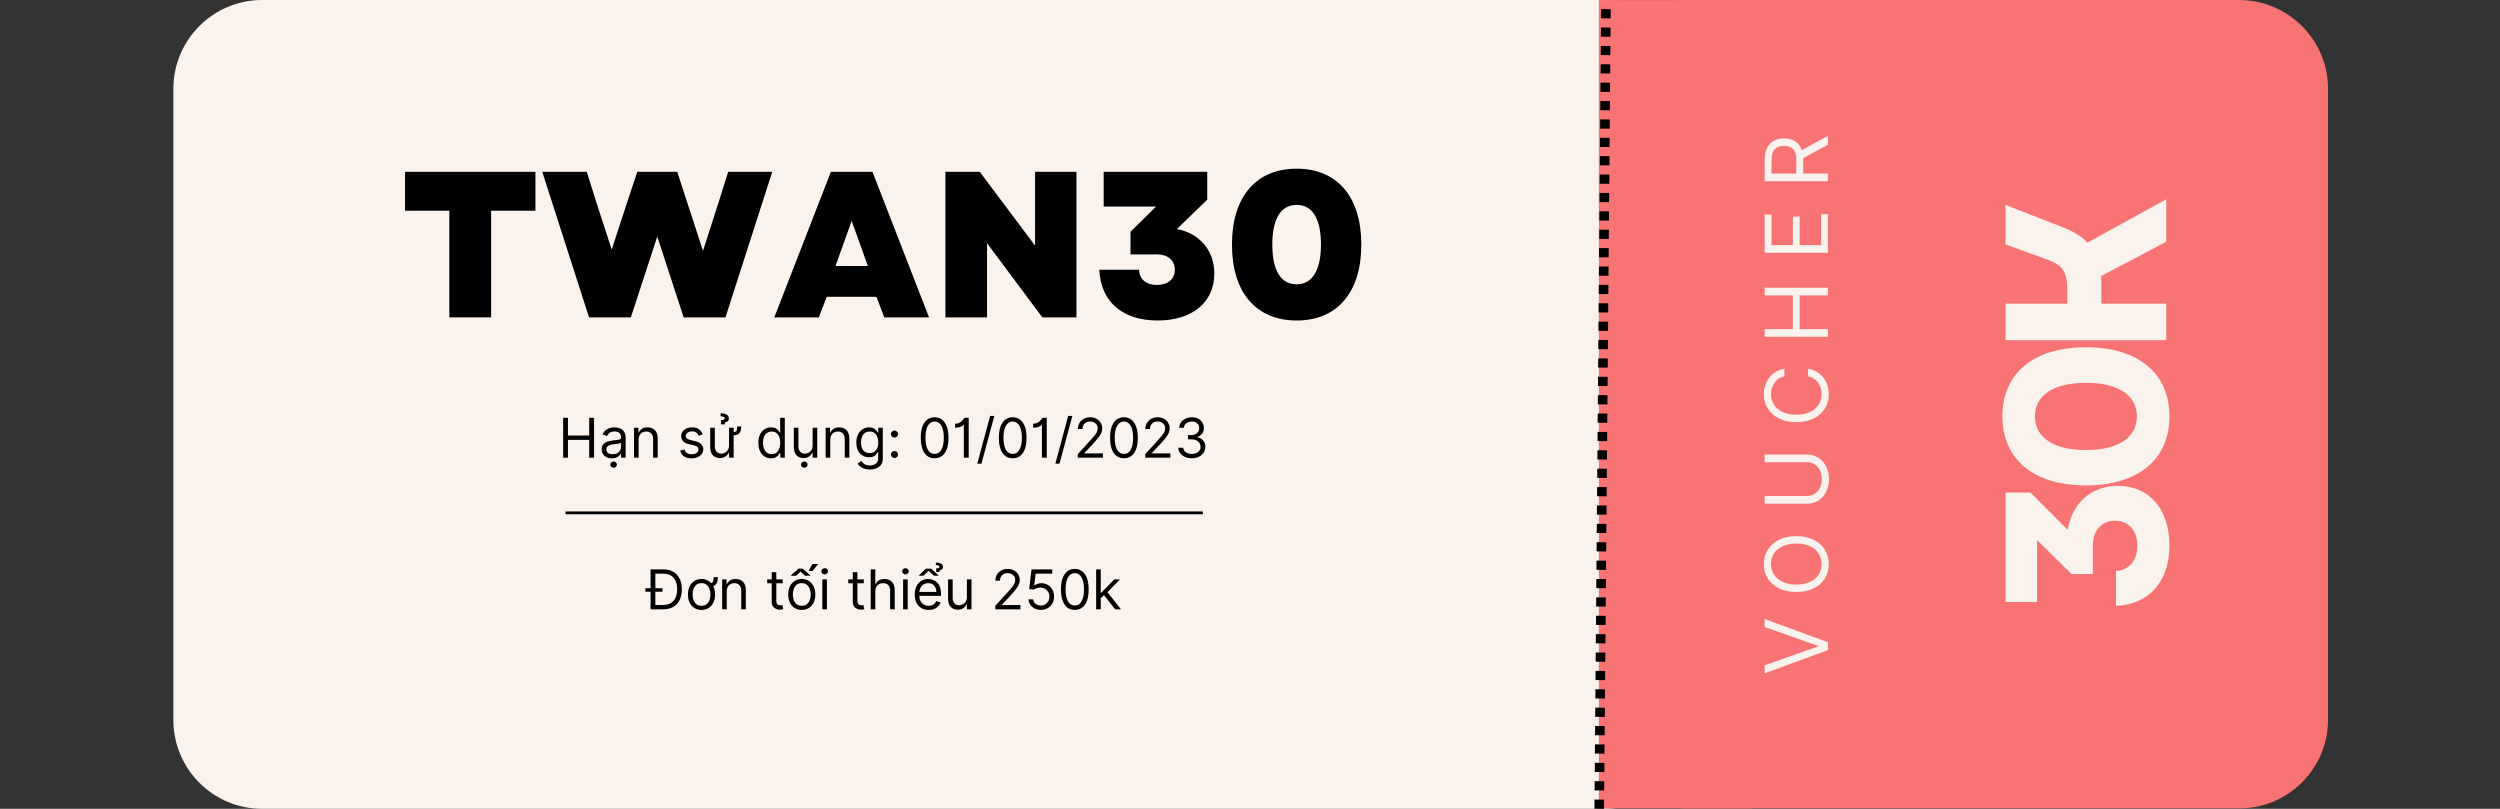 <svg xmlns="http://www.w3.org/2000/svg" xmlns:xlink="http://www.w3.org/1999/xlink" width="816" zoomAndPan="magnify" viewBox="0 0 612 198" height="264" preserveAspectRatio="xMidYMid meet" version="1.0"><rect x="0" y="0" width="612" height="198" fill="#333333" stroke="none"/><defs><g/><clipPath id="985b6106a8"><path d="M 42.441 0 L 414.441 0 L 414.441 198 L 42.441 198 Z M 42.441 0 " clip-rule="nonzero"/></clipPath><clipPath id="622dc5ef82"><path d="M 391.438 0.008 L 569.902 0.008 L 569.902 197.902 L 391.438 197.902 Z M 391.438 0.008 " clip-rule="nonzero"/></clipPath><clipPath id="0d819737d0"><path d="M 391.395 0.008 L 428.816 0.008 L 428.816 197.902 L 391.395 197.902 Z M 391.395 0.008 " clip-rule="nonzero"/></clipPath></defs><g clip-path="url(#985b6106a8)"><path fill="#f9f2ed" d="M 64.188 0 L 392.691 0 C 404.703 0 414.441 9.738 414.441 21.754 L 414.441 176.246 C 414.441 188.262 404.703 198 392.691 198 L 64.188 198 C 52.176 198 42.441 188.262 42.441 176.246 L 42.441 21.754 C 42.441 9.738 52.176 0 64.188 0 " fill-opacity="1" fill-rule="nonzero"/></g><g clip-path="url(#622dc5ef82)"><path fill="#f87474" d="M 413.23 0.008 L 548.109 0.008 C 560.145 0.008 569.902 9.742 569.902 21.75 L 569.902 176.164 C 569.902 188.168 560.145 197.902 548.109 197.902 L 413.23 197.902 C 401.195 197.902 391.438 188.168 391.438 176.164 L 391.438 21.75 C 391.438 9.742 401.195 0.008 413.23 0.008 " fill-opacity="1" fill-rule="nonzero"/></g><g clip-path="url(#0d819737d0)"><path fill="#f87474" d="M 391.395 0.016 L 428.816 0.016 L 428.816 197.895 L 391.395 197.895 L 391.395 0.016 " fill-opacity="1" fill-rule="nonzero"/></g><path stroke-linecap="butt" transform="matrix(0.751, 0, 0, 0.686, 138.435, 125.545)" fill="none" stroke-linejoin="miter" d="M -0.002 0.003 L 207.763 0.003 " stroke="#000000" stroke-width="1" stroke-opacity="1" stroke-miterlimit="4"/><path fill="#000000" d="M 390.316 197.98 L 390.336 195.73 L 392.684 195.75 L 392.664 198 M 390.355 193.48 L 390.375 191.23 L 392.723 191.25 L 392.703 193.5 M 390.395 188.98 L 390.414 186.73 L 392.762 186.75 L 392.742 189 M 390.43 184.48 L 390.449 182.23 L 392.797 182.25 L 392.777 184.5 M 390.469 179.98 L 390.488 177.73 L 392.836 177.75 L 392.816 180 M 390.508 175.48 L 390.527 173.23 L 392.875 173.25 L 392.855 175.5 M 390.543 170.98 L 390.562 168.73 L 392.91 168.75 L 392.891 171 M 390.582 166.48 L 390.602 164.23 L 392.949 164.25 L 392.93 166.5 M 390.621 161.98 L 390.641 159.73 L 392.988 159.75 L 392.969 162 M 390.656 157.48 L 390.676 155.23 L 393.023 155.25 L 393.004 157.5 M 390.695 152.98 L 390.715 150.73 L 393.062 150.75 L 393.043 153 M 390.734 148.48 L 390.754 146.23 L 393.102 146.25 L 393.082 148.5 M 390.77 143.98 L 390.789 141.73 L 393.137 141.75 L 393.117 144 M 390.809 139.48 L 390.828 137.23 L 393.176 137.25 L 393.156 139.5 M 390.848 134.98 L 390.867 132.73 L 393.215 132.75 L 393.195 135 M 390.883 130.48 L 390.902 128.23 L 393.25 128.25 L 393.23 130.5 M 390.922 125.98 L 390.941 123.727 L 393.289 123.75 L 393.27 126 M 390.961 121.477 L 390.98 119.227 L 393.328 119.25 L 393.309 121.5 M 390.996 116.977 L 391.016 114.727 L 393.363 114.746 L 393.344 116.996 M 391.035 112.477 L 391.055 110.227 L 393.402 110.246 L 393.383 112.496 M 391.074 107.977 L 391.09 105.727 L 393.441 105.746 L 393.422 107.996 M 391.109 103.477 L 391.129 101.227 L 393.477 101.246 L 393.457 103.496 M 391.148 98.977 L 391.168 96.727 L 393.516 96.746 L 393.496 98.996 M 391.188 94.477 L 391.203 92.227 L 393.555 92.246 L 393.535 94.496 M 391.223 89.977 L 391.242 87.727 L 393.59 87.746 L 393.57 89.996 M 391.262 85.477 L 391.281 83.227 L 393.629 83.246 L 393.609 85.496 M 391.301 80.977 L 391.316 78.727 L 393.664 78.746 L 393.648 80.996 M 391.336 76.477 L 391.355 74.227 L 393.703 74.246 L 393.684 76.496 M 391.375 71.977 L 391.395 69.727 L 393.742 69.746 L 393.723 71.996 M 391.414 67.477 L 391.43 65.227 L 393.777 65.246 L 393.762 67.496 M 391.449 62.977 L 391.469 60.727 L 393.816 60.746 L 393.797 62.996 M 391.488 58.477 L 391.508 56.227 L 393.855 56.246 L 393.836 58.496 M 391.527 53.977 L 391.543 51.727 L 393.891 51.746 L 393.875 53.996 M 391.562 49.477 L 391.582 47.227 L 393.93 47.246 L 393.91 49.496 M 391.602 44.977 L 391.621 42.727 L 393.969 42.746 L 393.949 44.996 M 391.641 40.477 L 391.656 38.227 L 394.004 38.246 L 393.988 40.496 M 391.676 35.977 L 391.695 33.727 L 394.043 33.746 L 394.023 35.996 M 391.715 31.477 L 391.734 29.227 L 394.082 29.246 L 394.062 31.496 M 391.754 26.977 L 391.77 24.727 L 394.117 24.746 L 394.102 26.996 M 391.789 22.477 L 391.809 20.227 L 394.156 20.246 L 394.137 22.496 M 391.828 17.977 L 391.848 15.727 L 394.195 15.746 L 394.176 17.996 M 391.867 13.477 L 391.883 11.227 L 394.23 11.246 L 394.215 13.496 M 391.902 8.977 L 391.922 6.727 L 394.27 6.746 L 394.25 8.996 M 391.941 4.477 L 391.961 2.227 L 394.309 2.246 L 394.289 4.496 " fill-opacity="1" fill-rule="nonzero"/><g fill="#000000" fill-opacity="1"><g transform="translate(97.726, 77.695)"><g><path d="M 12.27 0 L 22.5 0 L 22.5 -26.113 L 33.344 -26.113 L 33.344 -35.633 L 1.426 -35.633 L 1.426 -26.113 L 12.27 -26.113 Z M 12.27 0 "/></g></g></g><g fill="#000000" fill-opacity="1"><g transform="translate(132.492, 77.695)"><g><path d="M 11.707 0 L 21.941 0 L 28.406 -19.801 L 34.871 0 L 45.102 0 L 56.555 -35.633 L 45.766 -35.633 L 43.27 -27.691 L 39.605 -16.289 L 33.293 -35.633 L 23.52 -35.633 L 20.871 -27.691 L 17.258 -16.594 L 13.645 -27.691 L 11.148 -35.633 L 0.254 -35.633 Z M 11.707 0 "/></g></g></g><g fill="#000000" fill-opacity="1"><g transform="translate(189.298, 77.695)"><g><path d="M 0.254 0 L 11.148 0 L 13.082 -5.039 L 25.25 -5.039 L 27.184 0 L 38.129 0 L 24.281 -35.633 L 14.102 -35.633 Z M 15.223 -12.574 L 19.191 -23.621 L 23.16 -12.574 Z M 15.223 -12.574 "/></g></g></g><g fill="#000000" fill-opacity="1"><g transform="translate(227.677, 77.695)"><g><path d="M 3.766 0 L 13.949 0 L 13.949 -18.172 L 27.488 0 L 35.836 0 L 35.836 -35.633 L 25.707 -35.633 L 25.707 -17.562 L 12.168 -35.633 L 3.766 -35.633 Z M 3.766 0 "/></g></g></g><g fill="#000000" fill-opacity="1"><g transform="translate(267.329, 77.695)"><g><path d="M 16.035 0.762 C 24.535 0.762 29.934 -3.664 29.934 -10.742 C 29.934 -16.391 26.316 -20.566 20.77 -21.637 L 28.203 -28.812 L 28.203 -35.633 L 2.852 -35.633 L 2.852 -27.133 L 15.68 -27.133 L 9.418 -20.973 L 9.418 -15.426 L 15.883 -15.426 C 18.531 -15.426 20.262 -14 20.262 -11.656 C 20.262 -9.367 18.531 -7.941 15.883 -7.941 C 13.234 -7.941 11.605 -9.316 11.504 -11.656 L 1.781 -11.656 C 2.137 -3.867 7.434 0.762 16.035 0.762 Z M 16.035 0.762 "/></g></g></g><g fill="#000000" fill-opacity="1"><g transform="translate(299.55, 77.695)"><g><path d="M 17.867 0.762 C 27.844 0.762 33.699 -6.16 33.699 -17.816 C 33.699 -29.473 27.844 -36.398 17.867 -36.398 C 7.891 -36.398 2.035 -29.473 2.035 -17.816 C 2.035 -6.16 7.891 0.762 17.867 0.762 Z M 11.91 -17.816 C 11.91 -23.977 13.898 -27.539 17.867 -27.539 C 21.84 -27.539 23.824 -23.977 23.824 -17.816 C 23.824 -11.707 21.789 -8.094 17.867 -8.094 C 13.898 -8.094 11.91 -11.656 11.91 -17.816 Z M 11.91 -17.816 "/></g></g></g><g fill="#000000" fill-opacity="1"><g transform="translate(136.673, 112.04)"><g><path d="M 1.188 0 L 1.188 -9.766 L 2.359 -9.766 L 2.359 -5.422 L 7.562 -5.422 L 7.562 -9.766 L 8.75 -9.766 L 8.75 0 L 7.562 0 L 7.562 -4.359 L 2.359 -4.359 L 2.359 0 Z M 1.188 0 "/></g></g></g><g fill="#000000" fill-opacity="1"><g transform="translate(146.608, 112.04)"><g><path d="M 3.188 0.172 C 2.719 0.172 2.297 0.082 1.922 -0.094 C 1.547 -0.27 1.242 -0.523 1.016 -0.859 C 0.797 -1.191 0.688 -1.598 0.688 -2.078 C 0.688 -2.492 0.77 -2.832 0.938 -3.094 C 1.102 -3.363 1.32 -3.57 1.594 -3.719 C 1.875 -3.863 2.18 -3.973 2.516 -4.047 C 2.848 -4.129 3.188 -4.191 3.531 -4.234 C 3.969 -4.285 4.328 -4.328 4.609 -4.359 C 4.891 -4.391 5.094 -4.441 5.219 -4.516 C 5.352 -4.586 5.422 -4.719 5.422 -4.906 L 5.422 -4.938 C 5.422 -5.406 5.289 -5.77 5.031 -6.031 C 4.77 -6.289 4.383 -6.422 3.875 -6.422 C 3.332 -6.422 2.91 -6.301 2.609 -6.062 C 2.305 -5.832 2.094 -5.582 1.969 -5.312 L 0.891 -5.703 C 1.086 -6.148 1.344 -6.492 1.656 -6.734 C 1.977 -6.984 2.328 -7.16 2.703 -7.266 C 3.086 -7.367 3.461 -7.422 3.828 -7.422 C 4.066 -7.422 4.336 -7.391 4.641 -7.328 C 4.953 -7.273 5.25 -7.16 5.531 -6.984 C 5.82 -6.816 6.062 -6.562 6.25 -6.219 C 6.445 -5.875 6.547 -5.41 6.547 -4.828 L 6.547 0 L 5.422 0 L 5.422 -0.984 L 5.359 -0.984 C 5.285 -0.828 5.156 -0.656 4.969 -0.469 C 4.789 -0.289 4.555 -0.141 4.266 -0.016 C 3.973 0.109 3.613 0.172 3.188 0.172 Z M 3.359 -0.844 C 3.797 -0.844 4.164 -0.926 4.469 -1.094 C 4.781 -1.27 5.016 -1.492 5.172 -1.766 C 5.336 -2.047 5.422 -2.344 5.422 -2.656 L 5.422 -3.672 C 5.367 -3.617 5.258 -3.566 5.094 -3.516 C 4.938 -3.473 4.754 -3.438 4.547 -3.406 C 4.336 -3.375 4.133 -3.344 3.938 -3.312 C 3.75 -3.289 3.594 -3.273 3.469 -3.266 C 3.176 -3.223 2.906 -3.16 2.656 -3.078 C 2.406 -2.992 2.203 -2.867 2.047 -2.703 C 1.891 -2.535 1.812 -2.305 1.812 -2.016 C 1.812 -1.629 1.957 -1.336 2.25 -1.141 C 2.539 -0.941 2.91 -0.844 3.359 -0.844 Z M 3.594 2.453 C 3.375 2.453 3.188 2.379 3.031 2.234 C 2.875 2.086 2.797 1.91 2.797 1.703 C 2.797 1.484 2.875 1.301 3.031 1.156 C 3.188 1.008 3.375 0.938 3.594 0.938 C 3.82 0.938 4.016 1.008 4.172 1.156 C 4.328 1.301 4.406 1.484 4.406 1.703 C 4.406 1.91 4.328 2.086 4.172 2.234 C 4.016 2.379 3.82 2.453 3.594 2.453 Z M 3.594 2.453 "/></g></g></g><g fill="#000000" fill-opacity="1"><g transform="translate(154.179, 112.04)"><g><path d="M 2.156 -4.406 L 2.156 0 L 1.031 0 L 1.031 -7.328 L 2.109 -7.328 L 2.109 -6.172 L 2.219 -6.172 C 2.383 -6.547 2.641 -6.848 2.984 -7.078 C 3.336 -7.305 3.789 -7.422 4.344 -7.422 C 5.082 -7.422 5.68 -7.191 6.141 -6.734 C 6.598 -6.273 6.828 -5.582 6.828 -4.656 L 6.828 0 L 5.703 0 L 5.703 -4.578 C 5.703 -5.148 5.551 -5.598 5.25 -5.922 C 4.945 -6.242 4.535 -6.406 4.016 -6.406 C 3.484 -6.406 3.039 -6.227 2.688 -5.875 C 2.332 -5.531 2.156 -5.039 2.156 -4.406 Z M 2.156 -4.406 "/></g></g></g><g fill="#000000" fill-opacity="1"><g transform="translate(162.036, 112.04)"><g/></g></g><g fill="#000000" fill-opacity="1"><g transform="translate(165.812, 112.04)"><g><path d="M 6.219 -5.688 L 5.203 -5.391 C 5.109 -5.648 4.941 -5.891 4.703 -6.109 C 4.473 -6.328 4.113 -6.438 3.625 -6.438 C 3.176 -6.438 2.801 -6.332 2.5 -6.125 C 2.207 -5.926 2.062 -5.672 2.062 -5.359 C 2.062 -5.078 2.16 -4.852 2.359 -4.688 C 2.566 -4.531 2.883 -4.398 3.312 -4.297 L 4.406 -4.016 C 5.695 -3.703 6.344 -3.047 6.344 -2.047 C 6.344 -1.617 6.223 -1.238 5.984 -0.906 C 5.742 -0.582 5.41 -0.32 4.984 -0.125 C 4.555 0.062 4.055 0.156 3.484 0.156 C 2.742 0.156 2.129 -0.004 1.641 -0.328 C 1.148 -0.648 0.836 -1.125 0.703 -1.75 L 1.766 -2.016 C 1.973 -1.234 2.539 -0.844 3.469 -0.844 C 3.988 -0.844 4.406 -0.953 4.719 -1.172 C 5.031 -1.398 5.188 -1.672 5.188 -1.984 C 5.188 -2.504 4.82 -2.848 4.094 -3.016 L 2.875 -3.297 C 2.207 -3.453 1.719 -3.695 1.406 -4.031 C 1.094 -4.375 0.938 -4.797 0.938 -5.297 C 0.938 -5.711 1.051 -6.078 1.281 -6.391 C 1.52 -6.711 1.836 -6.961 2.234 -7.141 C 2.641 -7.328 3.102 -7.422 3.625 -7.422 C 4.344 -7.422 4.91 -7.258 5.328 -6.938 C 5.742 -6.625 6.039 -6.207 6.219 -5.688 Z M 6.219 -5.688 "/></g></g></g><g fill="#000000" fill-opacity="1"><g transform="translate(172.83, 112.04)"><g><path d="M 7.625 -7.641 L 8.625 -7.641 C 8.625 -6.973 8.492 -6.453 8.234 -6.078 C 7.973 -5.711 7.484 -5.508 6.766 -5.469 L 6.766 0 L 5.641 0 L 5.641 -1.234 L 5.562 -1.234 C 5.395 -0.867 5.129 -0.555 4.766 -0.297 C 4.398 -0.035 3.941 0.094 3.391 0.094 C 2.703 0.094 2.133 -0.129 1.688 -0.578 C 1.25 -1.035 1.031 -1.734 1.031 -2.672 L 1.031 -7.328 L 2.156 -7.328 L 2.156 -2.75 C 2.156 -2.207 2.305 -1.773 2.609 -1.453 C 2.91 -1.141 3.289 -0.984 3.75 -0.984 C 4.031 -0.984 4.316 -1.055 4.609 -1.203 C 4.898 -1.348 5.145 -1.566 5.344 -1.859 C 5.539 -2.16 5.641 -2.539 5.641 -3 L 5.641 -7.328 L 6.766 -7.328 L 6.766 -6.25 C 7.047 -6.281 7.242 -6.348 7.359 -6.453 C 7.484 -6.555 7.555 -6.707 7.578 -6.906 C 7.609 -7.102 7.625 -7.348 7.625 -7.641 Z M 4.609 -8.141 L 3.672 -8.141 L 3.672 -9.172 C 4.004 -9.191 4.238 -9.238 4.375 -9.312 C 4.52 -9.383 4.594 -9.492 4.594 -9.641 C 4.594 -9.816 4.488 -9.941 4.281 -10.016 C 4.082 -10.098 3.844 -10.141 3.562 -10.141 L 3.594 -10.859 C 4.25 -10.859 4.742 -10.742 5.078 -10.516 C 5.422 -10.297 5.594 -9.992 5.594 -9.609 C 5.594 -9.285 5.488 -9.047 5.281 -8.891 C 5.082 -8.742 4.859 -8.656 4.609 -8.625 Z M 4.609 -8.141 "/></g></g></g><g fill="#000000" fill-opacity="1"><g transform="translate(181.182, 112.04)"><g/></g></g><g fill="#000000" fill-opacity="1"><g transform="translate(184.958, 112.04)"><g><path d="M 3.797 0.156 C 3.18 0.156 2.641 0 2.172 -0.312 C 1.711 -0.625 1.348 -1.062 1.078 -1.625 C 0.816 -2.195 0.688 -2.867 0.688 -3.641 C 0.688 -4.41 0.816 -5.078 1.078 -5.641 C 1.348 -6.203 1.719 -6.641 2.188 -6.953 C 2.656 -7.266 3.195 -7.422 3.812 -7.422 C 4.289 -7.422 4.664 -7.336 4.938 -7.172 C 5.219 -7.016 5.43 -6.836 5.578 -6.641 C 5.734 -6.441 5.848 -6.281 5.922 -6.156 L 6.031 -6.156 L 6.031 -9.766 L 7.156 -9.766 L 7.156 0 L 6.062 0 L 6.062 -1.125 L 5.922 -1.125 C 5.848 -0.988 5.734 -0.816 5.578 -0.609 C 5.422 -0.41 5.203 -0.234 4.922 -0.078 C 4.641 0.078 4.266 0.156 3.797 0.156 Z M 3.953 -0.859 C 4.629 -0.859 5.145 -1.117 5.5 -1.641 C 5.863 -2.16 6.047 -2.832 6.047 -3.656 C 6.047 -4.477 5.863 -5.141 5.5 -5.641 C 5.145 -6.148 4.629 -6.406 3.953 -6.406 C 3.473 -6.406 3.07 -6.281 2.75 -6.031 C 2.438 -5.789 2.203 -5.461 2.047 -5.047 C 1.891 -4.641 1.812 -4.176 1.812 -3.656 C 1.812 -3.133 1.891 -2.66 2.047 -2.234 C 2.211 -1.816 2.453 -1.484 2.766 -1.234 C 3.078 -0.984 3.473 -0.859 3.953 -0.859 Z M 3.953 -0.859 "/></g></g></g><g fill="#000000" fill-opacity="1"><g transform="translate(193.292, 112.04)"><g><path d="M 5.641 -3 L 5.641 -7.328 L 6.766 -7.328 L 6.766 0 L 5.641 0 L 5.641 -1.234 L 5.562 -1.234 C 5.395 -0.867 5.129 -0.555 4.766 -0.297 C 4.398 -0.035 3.941 0.094 3.391 0.094 C 2.703 0.094 2.133 -0.129 1.688 -0.578 C 1.25 -1.035 1.031 -1.734 1.031 -2.672 L 1.031 -7.328 L 2.156 -7.328 L 2.156 -2.75 C 2.156 -2.207 2.305 -1.773 2.609 -1.453 C 2.91 -1.141 3.289 -0.984 3.75 -0.984 C 4.031 -0.984 4.316 -1.055 4.609 -1.203 C 4.898 -1.348 5.145 -1.566 5.344 -1.859 C 5.539 -2.16 5.641 -2.539 5.641 -3 Z M 3.594 2.453 C 3.375 2.453 3.188 2.379 3.031 2.234 C 2.875 2.086 2.797 1.91 2.797 1.703 C 2.797 1.484 2.875 1.301 3.031 1.156 C 3.188 1.008 3.375 0.938 3.594 0.938 C 3.82 0.938 4.016 1.008 4.172 1.156 C 4.328 1.301 4.406 1.484 4.406 1.703 C 4.406 1.91 4.328 2.086 4.172 2.234 C 4.016 2.379 3.82 2.453 3.594 2.453 Z M 3.594 2.453 "/></g></g></g><g fill="#000000" fill-opacity="1"><g transform="translate(201.092, 112.04)"><g><path d="M 2.156 -4.406 L 2.156 0 L 1.031 0 L 1.031 -7.328 L 2.109 -7.328 L 2.109 -6.172 L 2.219 -6.172 C 2.383 -6.547 2.641 -6.848 2.984 -7.078 C 3.336 -7.305 3.789 -7.422 4.344 -7.422 C 5.082 -7.422 5.68 -7.191 6.141 -6.734 C 6.598 -6.273 6.828 -5.582 6.828 -4.656 L 6.828 0 L 5.703 0 L 5.703 -4.578 C 5.703 -5.148 5.551 -5.598 5.25 -5.922 C 4.945 -6.242 4.535 -6.406 4.016 -6.406 C 3.484 -6.406 3.039 -6.227 2.688 -5.875 C 2.332 -5.531 2.156 -5.039 2.156 -4.406 Z M 2.156 -4.406 "/></g></g></g><g fill="#000000" fill-opacity="1"><g transform="translate(208.949, 112.04)"><g><path d="M 3.984 2.891 C 3.172 2.891 2.523 2.738 2.047 2.438 C 1.566 2.145 1.211 1.812 0.984 1.438 L 1.891 0.797 C 1.992 0.93 2.117 1.082 2.266 1.25 C 2.422 1.426 2.633 1.578 2.906 1.703 C 3.188 1.836 3.547 1.906 3.984 1.906 C 4.578 1.906 5.066 1.758 5.453 1.469 C 5.836 1.188 6.031 0.742 6.031 0.141 L 6.031 -1.359 L 5.922 -1.359 C 5.848 -1.223 5.734 -1.055 5.578 -0.859 C 5.43 -0.66 5.219 -0.484 4.938 -0.328 C 4.656 -0.18 4.273 -0.109 3.797 -0.109 C 3.203 -0.109 2.672 -0.25 2.203 -0.531 C 1.734 -0.812 1.363 -1.219 1.094 -1.75 C 0.82 -2.289 0.688 -2.941 0.688 -3.703 C 0.688 -4.453 0.816 -5.102 1.078 -5.656 C 1.348 -6.219 1.719 -6.648 2.188 -6.953 C 2.656 -7.266 3.195 -7.422 3.812 -7.422 C 4.289 -7.422 4.672 -7.336 4.953 -7.172 C 5.234 -7.016 5.445 -6.836 5.594 -6.641 C 5.75 -6.441 5.867 -6.281 5.953 -6.156 L 6.062 -6.156 L 6.062 -7.328 L 7.156 -7.328 L 7.156 0.203 C 7.156 0.836 7.008 1.352 6.719 1.75 C 6.438 2.145 6.055 2.43 5.578 2.609 C 5.098 2.797 4.566 2.891 3.984 2.891 Z M 3.953 -1.125 C 4.629 -1.125 5.145 -1.352 5.5 -1.812 C 5.863 -2.27 6.047 -2.906 6.047 -3.719 C 6.047 -4.508 5.863 -5.156 5.5 -5.656 C 5.145 -6.156 4.629 -6.406 3.953 -6.406 C 3.473 -6.406 3.07 -6.285 2.75 -6.047 C 2.438 -5.805 2.203 -5.484 2.047 -5.078 C 1.891 -4.672 1.812 -4.219 1.812 -3.719 C 1.812 -2.957 1.988 -2.332 2.344 -1.844 C 2.707 -1.363 3.242 -1.125 3.953 -1.125 Z M 3.953 -1.125 "/></g></g></g><g fill="#000000" fill-opacity="1"><g transform="translate(217.13, 112.04)"><g><path d="M 1.844 0.078 C 1.613 0.078 1.41 -0.004 1.234 -0.172 C 1.066 -0.336 0.984 -0.539 0.984 -0.781 C 0.984 -1.02 1.066 -1.223 1.234 -1.391 C 1.41 -1.555 1.613 -1.641 1.844 -1.641 C 2.082 -1.641 2.285 -1.555 2.453 -1.391 C 2.617 -1.223 2.703 -1.02 2.703 -0.781 C 2.703 -0.539 2.617 -0.336 2.453 -0.172 C 2.285 -0.004 2.082 0.078 1.844 0.078 Z M 1.844 -4.922 C 1.613 -4.922 1.41 -5.004 1.234 -5.172 C 1.066 -5.336 0.984 -5.539 0.984 -5.781 C 0.984 -6.02 1.066 -6.223 1.234 -6.391 C 1.41 -6.555 1.613 -6.641 1.844 -6.641 C 2.082 -6.641 2.285 -6.555 2.453 -6.391 C 2.617 -6.223 2.703 -6.02 2.703 -5.781 C 2.703 -5.539 2.617 -5.336 2.453 -5.172 C 2.285 -5.004 2.082 -4.922 1.844 -4.922 Z M 1.844 -4.922 "/></g></g></g><g fill="#000000" fill-opacity="1"><g transform="translate(220.829, 112.04)"><g/></g></g><g fill="#000000" fill-opacity="1"><g transform="translate(224.605, 112.04)"><g><path d="M 4.188 0.141 C 3.113 0.141 2.281 -0.297 1.688 -1.172 C 1.094 -2.047 0.797 -3.281 0.797 -4.875 C 0.797 -6.457 1.094 -7.688 1.688 -8.562 C 2.289 -9.445 3.125 -9.891 4.188 -9.891 C 5.258 -9.891 6.094 -9.445 6.688 -8.562 C 7.289 -7.688 7.594 -6.457 7.594 -4.875 C 7.594 -3.281 7.297 -2.047 6.703 -1.172 C 6.109 -0.297 5.27 0.141 4.188 0.141 Z M 4.188 -0.922 C 4.906 -0.922 5.457 -1.258 5.844 -1.938 C 6.238 -2.625 6.438 -3.602 6.438 -4.875 C 6.438 -6.145 6.238 -7.125 5.844 -7.812 C 5.445 -8.508 4.895 -8.859 4.188 -8.859 C 3.488 -8.859 2.938 -8.508 2.531 -7.812 C 2.133 -7.125 1.938 -6.145 1.938 -4.875 C 1.938 -3.602 2.133 -2.625 2.531 -1.938 C 2.926 -1.258 3.477 -0.922 4.188 -0.922 Z M 4.188 -0.922 "/></g></g></g><g fill="#000000" fill-opacity="1"><g transform="translate(232.996, 112.04)"><g><path d="M 4.141 -9.766 L 4.141 0 L 2.953 0 L 2.953 -8.047 L 2.875 -8.047 C 2.832 -7.953 2.719 -7.848 2.531 -7.734 C 2.352 -7.629 2.113 -7.535 1.812 -7.453 C 1.52 -7.367 1.188 -7.328 0.812 -7.328 L 0.812 -8.312 C 1.195 -8.312 1.523 -8.379 1.797 -8.516 C 2.078 -8.648 2.312 -8.812 2.5 -9 C 2.688 -9.188 2.828 -9.352 2.922 -9.5 C 3.016 -9.645 3.07 -9.734 3.094 -9.766 Z M 4.141 -9.766 "/></g></g></g><g fill="#000000" fill-opacity="1"><g transform="translate(238.927, 112.04)"><g><path d="M 4.484 -10.219 L 1.328 1.469 L 0.312 1.469 L 3.453 -10.219 Z M 4.484 -10.219 "/></g></g></g><g fill="#000000" fill-opacity="1"><g transform="translate(243.714, 112.04)"><g><path d="M 4.188 0.141 C 3.113 0.141 2.281 -0.297 1.688 -1.172 C 1.094 -2.047 0.797 -3.281 0.797 -4.875 C 0.797 -6.457 1.094 -7.688 1.688 -8.562 C 2.289 -9.445 3.125 -9.891 4.188 -9.891 C 5.258 -9.891 6.094 -9.445 6.688 -8.562 C 7.289 -7.688 7.594 -6.457 7.594 -4.875 C 7.594 -3.281 7.297 -2.047 6.703 -1.172 C 6.109 -0.297 5.27 0.141 4.188 0.141 Z M 4.188 -0.922 C 4.906 -0.922 5.457 -1.258 5.844 -1.938 C 6.238 -2.625 6.438 -3.602 6.438 -4.875 C 6.438 -6.145 6.238 -7.125 5.844 -7.812 C 5.445 -8.508 4.895 -8.859 4.188 -8.859 C 3.488 -8.859 2.938 -8.508 2.531 -7.812 C 2.133 -7.125 1.938 -6.145 1.938 -4.875 C 1.938 -3.602 2.133 -2.625 2.531 -1.938 C 2.926 -1.258 3.477 -0.922 4.188 -0.922 Z M 4.188 -0.922 "/></g></g></g><g fill="#000000" fill-opacity="1"><g transform="translate(252.105, 112.04)"><g><path d="M 4.141 -9.766 L 4.141 0 L 2.953 0 L 2.953 -8.047 L 2.875 -8.047 C 2.832 -7.953 2.719 -7.848 2.531 -7.734 C 2.352 -7.629 2.113 -7.535 1.812 -7.453 C 1.52 -7.367 1.188 -7.328 0.812 -7.328 L 0.812 -8.312 C 1.195 -8.312 1.523 -8.379 1.797 -8.516 C 2.078 -8.648 2.312 -8.812 2.5 -9 C 2.688 -9.188 2.828 -9.352 2.922 -9.5 C 3.016 -9.645 3.07 -9.734 3.094 -9.766 Z M 4.141 -9.766 "/></g></g></g><g fill="#000000" fill-opacity="1"><g transform="translate(258.036, 112.04)"><g><path d="M 4.484 -10.219 L 1.328 1.469 L 0.312 1.469 L 3.453 -10.219 Z M 4.484 -10.219 "/></g></g></g><g fill="#000000" fill-opacity="1"><g transform="translate(262.822, 112.04)"><g><path d="M 1.016 0 L 1.016 -0.859 L 4.234 -4.391 C 4.609 -4.797 4.914 -5.148 5.156 -5.453 C 5.406 -5.766 5.586 -6.055 5.703 -6.328 C 5.828 -6.598 5.891 -6.883 5.891 -7.188 C 5.891 -7.695 5.707 -8.102 5.344 -8.406 C 4.988 -8.707 4.547 -8.859 4.016 -8.859 C 3.453 -8.859 3.004 -8.688 2.672 -8.344 C 2.336 -8.008 2.172 -7.566 2.172 -7.016 L 1.047 -7.016 C 1.047 -7.586 1.176 -8.086 1.438 -8.516 C 1.707 -8.953 2.066 -9.289 2.516 -9.531 C 2.973 -9.77 3.488 -9.891 4.062 -9.891 C 4.633 -9.891 5.141 -9.77 5.578 -9.531 C 6.023 -9.289 6.375 -8.961 6.625 -8.547 C 6.875 -8.141 7 -7.688 7 -7.188 C 7 -6.832 6.93 -6.484 6.797 -6.141 C 6.672 -5.797 6.445 -5.414 6.125 -5 C 5.812 -4.582 5.379 -4.07 4.828 -3.469 L 2.625 -1.125 L 2.625 -1.047 L 7.172 -1.047 L 7.172 0 Z M 1.016 0 "/></g></g></g><g fill="#000000" fill-opacity="1"><g transform="translate(270.946, 112.04)"><g><path d="M 4.188 0.141 C 3.113 0.141 2.281 -0.297 1.688 -1.172 C 1.094 -2.047 0.797 -3.281 0.797 -4.875 C 0.797 -6.457 1.094 -7.688 1.688 -8.562 C 2.289 -9.445 3.125 -9.891 4.188 -9.891 C 5.258 -9.891 6.094 -9.445 6.688 -8.562 C 7.289 -7.688 7.594 -6.457 7.594 -4.875 C 7.594 -3.281 7.297 -2.047 6.703 -1.172 C 6.109 -0.297 5.27 0.141 4.188 0.141 Z M 4.188 -0.922 C 4.906 -0.922 5.457 -1.258 5.844 -1.938 C 6.238 -2.625 6.438 -3.602 6.438 -4.875 C 6.438 -6.145 6.238 -7.125 5.844 -7.812 C 5.445 -8.508 4.895 -8.859 4.188 -8.859 C 3.488 -8.859 2.938 -8.508 2.531 -7.812 C 2.133 -7.125 1.938 -6.145 1.938 -4.875 C 1.938 -3.602 2.133 -2.625 2.531 -1.938 C 2.926 -1.258 3.477 -0.922 4.188 -0.922 Z M 4.188 -0.922 "/></g></g></g><g fill="#000000" fill-opacity="1"><g transform="translate(279.337, 112.04)"><g><path d="M 1.016 0 L 1.016 -0.859 L 4.234 -4.391 C 4.609 -4.797 4.914 -5.148 5.156 -5.453 C 5.406 -5.766 5.586 -6.055 5.703 -6.328 C 5.828 -6.598 5.891 -6.883 5.891 -7.188 C 5.891 -7.695 5.707 -8.102 5.344 -8.406 C 4.988 -8.707 4.547 -8.859 4.016 -8.859 C 3.453 -8.859 3.004 -8.688 2.672 -8.344 C 2.336 -8.008 2.172 -7.566 2.172 -7.016 L 1.047 -7.016 C 1.047 -7.586 1.176 -8.086 1.438 -8.516 C 1.707 -8.953 2.066 -9.289 2.516 -9.531 C 2.973 -9.77 3.488 -9.891 4.062 -9.891 C 4.633 -9.891 5.141 -9.77 5.578 -9.531 C 6.023 -9.289 6.375 -8.961 6.625 -8.547 C 6.875 -8.141 7 -7.688 7 -7.188 C 7 -6.832 6.93 -6.484 6.797 -6.141 C 6.672 -5.797 6.445 -5.414 6.125 -5 C 5.812 -4.582 5.379 -4.07 4.828 -3.469 L 2.625 -1.125 L 2.625 -1.047 L 7.172 -1.047 L 7.172 0 Z M 1.016 0 "/></g></g></g><g fill="#000000" fill-opacity="1"><g transform="translate(287.461, 112.04)"><g><path d="M 4.312 0.141 C 3.676 0.141 3.113 0.031 2.625 -0.188 C 2.133 -0.406 1.742 -0.707 1.453 -1.094 C 1.172 -1.477 1.016 -1.926 0.984 -2.438 L 2.188 -2.438 C 2.227 -1.969 2.445 -1.598 2.844 -1.328 C 3.238 -1.055 3.723 -0.922 4.297 -0.922 C 4.922 -0.922 5.43 -1.078 5.828 -1.391 C 6.234 -1.711 6.438 -2.133 6.438 -2.656 C 6.438 -3.188 6.238 -3.625 5.844 -3.969 C 5.445 -4.312 4.879 -4.484 4.141 -4.484 L 3.359 -4.484 L 3.359 -5.531 L 4.141 -5.531 C 4.711 -5.531 5.18 -5.68 5.547 -5.984 C 5.91 -6.297 6.094 -6.707 6.094 -7.219 C 6.094 -7.719 5.93 -8.113 5.609 -8.406 C 5.297 -8.707 4.867 -8.859 4.328 -8.859 C 3.992 -8.859 3.676 -8.797 3.375 -8.672 C 3.082 -8.555 2.844 -8.383 2.656 -8.156 C 2.469 -7.926 2.363 -7.648 2.344 -7.328 L 1.203 -7.328 C 1.223 -7.836 1.375 -8.285 1.656 -8.672 C 1.945 -9.055 2.328 -9.352 2.797 -9.562 C 3.266 -9.781 3.781 -9.891 4.344 -9.891 C 4.945 -9.891 5.461 -9.77 5.891 -9.531 C 6.328 -9.289 6.66 -8.969 6.891 -8.562 C 7.129 -8.164 7.25 -7.738 7.25 -7.281 C 7.25 -6.727 7.102 -6.258 6.812 -5.875 C 6.52 -5.488 6.129 -5.223 5.641 -5.078 L 5.641 -5 C 6.254 -4.895 6.734 -4.629 7.078 -4.203 C 7.43 -3.785 7.609 -3.27 7.609 -2.656 C 7.609 -2.125 7.461 -1.645 7.172 -1.219 C 6.891 -0.801 6.5 -0.469 6 -0.219 C 5.5 0.02 4.938 0.141 4.312 0.141 Z M 4.312 0.141 "/></g></g></g><g fill="#f9f2ed" fill-opacity="1"><g transform="translate(447.471, 165.377)"><g><path d="M -15.484 -2.516 L -2.453 -7.109 L -2.453 -7.281 L -15.484 -11.875 L -15.484 -13.844 L 0 -8.156 L 0 -6.234 L -15.484 -0.547 Z M -15.484 -2.516 "/></g></g></g><g fill="#f9f2ed" fill-opacity="1"><g transform="translate(447.471, 146.183)"><g><path d="M -7.734 -14.938 C -6.109 -14.938 -4.695 -14.641 -3.5 -14.047 C -2.312 -13.461 -1.395 -12.656 -0.75 -11.625 C -0.102 -10.594 0.219 -9.414 0.219 -8.094 C 0.219 -6.781 -0.102 -5.609 -0.75 -4.578 C -1.395 -3.547 -2.312 -2.734 -3.5 -2.141 C -4.695 -1.555 -6.109 -1.266 -7.734 -1.266 C -9.367 -1.266 -10.781 -1.555 -11.969 -2.141 C -13.156 -2.734 -14.07 -3.547 -14.719 -4.578 C -15.363 -5.609 -15.688 -6.781 -15.688 -8.094 C -15.688 -9.414 -15.363 -10.594 -14.719 -11.625 C -14.07 -12.656 -13.156 -13.461 -11.969 -14.047 C -10.781 -14.641 -9.367 -14.938 -7.734 -14.938 Z M -7.734 -13.125 C -9.078 -13.125 -10.207 -12.898 -11.125 -12.453 C -12.051 -12.004 -12.75 -11.398 -13.219 -10.641 C -13.695 -9.879 -13.938 -9.031 -13.938 -8.094 C -13.938 -7.164 -13.695 -6.32 -13.219 -5.562 C -12.75 -4.801 -12.051 -4.195 -11.125 -3.75 C -10.207 -3.301 -9.078 -3.078 -7.734 -3.078 C -6.398 -3.078 -5.27 -3.301 -4.344 -3.75 C -3.426 -4.195 -2.727 -4.801 -2.25 -5.562 C -1.781 -6.32 -1.547 -7.164 -1.547 -8.094 C -1.547 -9.031 -1.781 -9.879 -2.25 -10.641 C -2.727 -11.398 -3.426 -12.004 -4.344 -12.453 C -5.27 -12.898 -6.398 -13.125 -7.734 -13.125 Z M -7.734 -13.125 "/></g></g></g><g fill="#f9f2ed" fill-opacity="1"><g transform="translate(447.471, 125.177)"><g><path d="M -15.484 -12.031 L -15.484 -13.906 L -5.234 -13.906 C -4.066 -13.906 -3.07 -13.629 -2.25 -13.078 C -1.438 -12.523 -0.812 -11.789 -0.375 -10.875 C 0.051 -9.969 0.266 -8.973 0.266 -7.891 C 0.266 -6.797 0.051 -5.789 -0.375 -4.875 C -0.812 -3.969 -1.438 -3.238 -2.25 -2.688 C -3.07 -2.145 -4.066 -1.875 -5.234 -1.875 L -15.484 -1.875 L -15.484 -3.75 L -5.234 -3.75 C -4.422 -3.75 -3.734 -3.938 -3.172 -4.312 C -2.617 -4.695 -2.195 -5.203 -1.906 -5.828 C -1.625 -6.461 -1.484 -7.148 -1.484 -7.891 C -1.484 -8.629 -1.625 -9.312 -1.906 -9.938 C -2.195 -10.562 -2.617 -11.066 -3.172 -11.453 C -3.734 -11.836 -4.422 -12.031 -5.234 -12.031 Z M -15.484 -12.031 "/></g></g></g><g fill="#f9f2ed" fill-opacity="1"><g transform="translate(447.471, 104.593)"><g><path d="M -10.641 -14.328 L -10.641 -12.453 C -11.359 -12.305 -11.957 -12.016 -12.438 -11.578 C -12.926 -11.148 -13.297 -10.633 -13.547 -10.031 C -13.805 -9.426 -13.938 -8.781 -13.938 -8.094 C -13.938 -7.164 -13.695 -6.32 -13.219 -5.562 C -12.75 -4.801 -12.051 -4.195 -11.125 -3.75 C -10.207 -3.301 -9.078 -3.078 -7.734 -3.078 C -6.398 -3.078 -5.27 -3.301 -4.344 -3.75 C -3.426 -4.195 -2.727 -4.801 -2.25 -5.562 C -1.781 -6.32 -1.547 -7.164 -1.547 -8.094 C -1.547 -8.781 -1.672 -9.426 -1.922 -10.031 C -2.172 -10.633 -2.539 -11.148 -3.031 -11.578 C -3.52 -12.016 -4.125 -12.305 -4.844 -12.453 L -4.844 -14.328 C -3.781 -14.141 -2.867 -13.75 -2.109 -13.156 C -1.359 -12.562 -0.781 -11.828 -0.375 -10.953 C 0.02 -10.086 0.219 -9.133 0.219 -8.094 C 0.219 -6.781 -0.102 -5.609 -0.75 -4.578 C -1.395 -3.547 -2.312 -2.734 -3.5 -2.141 C -4.695 -1.555 -6.109 -1.266 -7.734 -1.266 C -9.367 -1.266 -10.781 -1.555 -11.969 -2.141 C -13.156 -2.734 -14.07 -3.547 -14.719 -4.578 C -15.363 -5.609 -15.688 -6.781 -15.688 -8.094 C -15.688 -9.133 -15.484 -10.086 -15.078 -10.953 C -14.68 -11.828 -14.109 -12.562 -13.359 -13.156 C -12.609 -13.75 -11.703 -14.141 -10.641 -14.328 Z M -10.641 -14.328 "/></g></g></g><g fill="#f9f2ed" fill-opacity="1"><g transform="translate(447.471, 84.311)"><g><path d="M 0 -1.875 L -15.484 -1.875 L -15.484 -3.75 L -8.578 -3.75 L -8.578 -12 L -15.484 -12 L -15.484 -13.875 L 0 -13.875 L 0 -12 L -6.922 -12 L -6.922 -3.75 L 0 -3.75 Z M 0 -1.875 "/></g></g></g><g fill="#f9f2ed" fill-opacity="1"><g transform="translate(447.471, 63.758)"><g><path d="M 0 -1.875 L -15.484 -1.875 L -15.484 -11.219 L -13.812 -11.219 L -13.812 -3.75 L -8.578 -3.75 L -8.578 -10.734 L -6.922 -10.734 L -6.922 -3.75 L -1.656 -3.75 L -1.656 -11.328 L 0 -11.328 Z M 0 -1.875 "/></g></g></g><g fill="#f9f2ed" fill-opacity="1"><g transform="translate(447.471, 46.226)"><g><path d="M 0 -1.875 L -15.484 -1.875 L -15.484 -7.109 C -15.484 -8.316 -15.273 -9.305 -14.859 -10.078 C -14.453 -10.859 -13.891 -11.43 -13.172 -11.797 C -12.453 -12.172 -11.641 -12.359 -10.734 -12.359 C -9.703 -12.359 -8.805 -12.125 -8.047 -11.656 C -7.285 -11.188 -6.734 -10.457 -6.391 -9.469 L 0 -12.969 L 0 -10.797 L -6.047 -7.531 C -6.047 -7.406 -6.047 -7.273 -6.047 -7.141 L -6.047 -3.75 L 0 -3.75 Z M -7.734 -3.75 L -7.734 -7.078 C -7.734 -8.316 -8 -9.195 -8.531 -9.719 C -9.07 -10.25 -9.805 -10.516 -10.734 -10.516 C -11.66 -10.516 -12.406 -10.25 -12.969 -9.719 C -13.531 -9.188 -13.812 -8.297 -13.812 -7.047 L -13.812 -3.75 Z M -7.734 -3.75 "/></g></g></g><g fill="#f9f2ed" fill-opacity="1"><g transform="translate(530.296, 150.845)"><g><path d="M 0.785 -17.359 C 0.785 -26.18 -4.156 -31.91 -11.855 -31.91 C -18.371 -31.91 -23.09 -27.641 -24.102 -21.125 L -33.258 -30.281 L -39.328 -30.281 L -39.328 -3.484 L -31.629 -3.484 L -31.629 -18.652 L -23.203 -10.336 L -17.977 -10.336 L -17.977 -17.246 C -17.977 -20.957 -15.844 -23.371 -12.527 -23.371 C -9.215 -23.371 -7.078 -20.957 -7.078 -17.246 C -7.078 -13.598 -9.102 -11.238 -12.305 -11.066 L -12.305 -2.527 C -4.215 -2.867 0.785 -8.484 0.785 -17.359 Z M 0.785 -17.359 "/></g></g></g><g fill="#f9f2ed" fill-opacity="1"><g transform="translate(530.296, 121.635)"><g><path d="M 0.785 -19.719 C 0.785 -30.281 -6.91 -36.629 -19.664 -36.629 C -32.418 -36.629 -40.113 -30.281 -40.113 -19.719 C -40.113 -9.156 -32.418 -2.809 -19.664 -2.809 C -6.91 -2.809 0.785 -9.156 0.785 -19.719 Z M -19.664 -11.461 C -27.473 -11.461 -32.137 -14.438 -32.137 -19.719 C -32.137 -24.945 -27.473 -27.922 -19.664 -27.922 C -11.855 -27.922 -7.191 -24.945 -7.191 -19.719 C -7.191 -14.438 -11.855 -11.461 -19.664 -11.461 Z M -19.664 -11.461 "/></g></g></g><g fill="#f9f2ed" fill-opacity="1"><g transform="translate(530.296, 87.987)"><g><path d="M 0 -4.719 L 0 -13.652 L -15.898 -13.652 L -15.898 -18.371 C -15.898 -19.102 -15.898 -19.719 -15.957 -20.395 L 0 -28.82 L 0 -39.215 L -19.27 -28.598 C -20.789 -30.168 -22.754 -31.348 -25.34 -32.359 L -39.328 -37.809 L -39.328 -28.148 L -29.102 -24.438 C -25.395 -23.09 -24.215 -21.461 -24.215 -17.023 L -24.215 -13.652 L -39.328 -13.652 L -39.328 -4.719 Z M 0 -4.719 "/></g></g></g><g fill="#000000" fill-opacity="1"><g transform="translate(158.073, 149.157)"><g><path d="M 4.188 0 L 1.188 0 L 1.188 -9.766 L 4.328 -9.766 C 5.273 -9.766 6.082 -9.566 6.75 -9.172 C 7.426 -8.785 7.941 -8.227 8.297 -7.5 C 8.66 -6.781 8.844 -5.914 8.844 -4.906 C 8.844 -3.883 8.66 -3.004 8.297 -2.266 C 7.941 -1.535 7.414 -0.973 6.719 -0.578 C 6.031 -0.191 5.188 0 4.188 0 Z M 2.359 -1.047 L 4.125 -1.047 C 5.332 -1.047 6.227 -1.391 6.812 -2.078 C 7.406 -2.766 7.703 -3.707 7.703 -4.906 C 7.703 -6.082 7.41 -7.008 6.828 -7.688 C 6.254 -8.375 5.395 -8.719 4.25 -8.719 L 2.359 -8.719 Z M -0.078 -4.297 L -0.078 -5.172 L 4.109 -5.172 L 4.109 -4.297 Z M -0.078 -4.297 "/></g></g></g><g fill="#000000" fill-opacity="1"><g transform="translate(167.723, 149.157)"><g><path d="M 6.984 -7.875 L 8.031 -7.875 C 8.031 -7.32 7.941 -6.852 7.766 -6.469 C 7.586 -6.094 7.289 -5.828 6.875 -5.672 C 7.176 -5.078 7.328 -4.395 7.328 -3.625 C 7.328 -2.863 7.188 -2.203 6.906 -1.641 C 6.625 -1.078 6.234 -0.633 5.734 -0.312 C 5.242 0 4.664 0.156 4 0.156 C 3.344 0.156 2.766 0 2.266 -0.312 C 1.766 -0.633 1.375 -1.078 1.094 -1.641 C 0.82 -2.203 0.688 -2.863 0.688 -3.625 C 0.688 -4.383 0.82 -5.047 1.094 -5.609 C 1.375 -6.18 1.766 -6.625 2.266 -6.938 C 2.766 -7.258 3.344 -7.422 4 -7.422 C 4.5 -7.422 4.945 -7.328 5.344 -7.141 C 5.75 -6.961 6.098 -6.711 6.391 -6.391 C 6.641 -6.492 6.801 -6.676 6.875 -6.938 C 6.945 -7.195 6.984 -7.508 6.984 -7.875 Z M 4 -0.859 C 4.5 -0.859 4.91 -0.984 5.234 -1.234 C 5.566 -1.492 5.812 -1.832 5.969 -2.25 C 6.125 -2.676 6.203 -3.133 6.203 -3.625 C 6.203 -4.113 6.125 -4.566 5.969 -4.984 C 5.812 -5.41 5.566 -5.754 5.234 -6.016 C 4.91 -6.273 4.5 -6.406 4 -6.406 C 3.5 -6.406 3.086 -6.273 2.766 -6.016 C 2.441 -5.754 2.203 -5.41 2.047 -4.984 C 1.891 -4.566 1.812 -4.113 1.812 -3.625 C 1.812 -3.133 1.891 -2.676 2.047 -2.25 C 2.203 -1.832 2.441 -1.492 2.766 -1.234 C 3.086 -0.984 3.5 -0.859 4 -0.859 Z M 4 -0.859 "/></g></g></g><g fill="#000000" fill-opacity="1"><g transform="translate(175.751, 149.157)"><g><path d="M 2.156 -4.406 L 2.156 0 L 1.031 0 L 1.031 -7.328 L 2.109 -7.328 L 2.109 -6.172 L 2.219 -6.172 C 2.383 -6.547 2.641 -6.848 2.984 -7.078 C 3.336 -7.305 3.789 -7.422 4.344 -7.422 C 5.082 -7.422 5.68 -7.191 6.141 -6.734 C 6.598 -6.273 6.828 -5.582 6.828 -4.656 L 6.828 0 L 5.703 0 L 5.703 -4.578 C 5.703 -5.148 5.551 -5.598 5.25 -5.922 C 4.945 -6.242 4.535 -6.406 4.016 -6.406 C 3.484 -6.406 3.039 -6.227 2.688 -5.875 C 2.332 -5.531 2.156 -5.039 2.156 -4.406 Z M 2.156 -4.406 "/></g></g></g><g fill="#000000" fill-opacity="1"><g transform="translate(183.608, 149.157)"><g/></g></g><g fill="#000000" fill-opacity="1"><g transform="translate(187.384, 149.157)"><g><path d="M 4.219 -7.328 L 4.219 -6.375 L 2.656 -6.375 L 2.656 -2.094 C 2.656 -1.781 2.703 -1.547 2.797 -1.391 C 2.891 -1.234 3.008 -1.125 3.156 -1.062 C 3.301 -1.008 3.457 -0.984 3.625 -0.984 C 3.75 -0.984 3.848 -0.988 3.922 -1 C 4.004 -1.02 4.07 -1.035 4.125 -1.047 L 4.344 -0.031 C 4.27 -0.008 4.164 0.016 4.031 0.047 C 3.895 0.078 3.723 0.094 3.516 0.094 C 3.191 0.094 2.879 0.023 2.578 -0.109 C 2.273 -0.242 2.023 -0.453 1.828 -0.734 C 1.629 -1.016 1.531 -1.367 1.531 -1.797 L 1.531 -6.375 L 0.422 -6.375 L 0.422 -7.328 L 1.531 -7.328 L 1.531 -9.078 L 2.656 -9.078 L 2.656 -7.328 Z M 4.219 -7.328 "/></g></g></g><g fill="#000000" fill-opacity="1"><g transform="translate(192.266, 149.157)"><g><path d="M 4 0.156 C 3.344 0.156 2.766 0 2.266 -0.312 C 1.766 -0.633 1.375 -1.078 1.094 -1.641 C 0.82 -2.203 0.688 -2.863 0.688 -3.625 C 0.688 -4.383 0.82 -5.047 1.094 -5.609 C 1.375 -6.18 1.766 -6.625 2.266 -6.938 C 2.766 -7.258 3.344 -7.422 4 -7.422 C 4.664 -7.422 5.242 -7.258 5.734 -6.938 C 6.234 -6.625 6.625 -6.18 6.906 -5.609 C 7.188 -5.047 7.328 -4.383 7.328 -3.625 C 7.328 -2.863 7.188 -2.203 6.906 -1.641 C 6.625 -1.078 6.234 -0.633 5.734 -0.312 C 5.242 0 4.664 0.156 4 0.156 Z M 4 -0.859 C 4.5 -0.859 4.91 -0.984 5.234 -1.234 C 5.566 -1.492 5.812 -1.832 5.969 -2.25 C 6.125 -2.676 6.203 -3.133 6.203 -3.625 C 6.203 -4.113 6.125 -4.566 5.969 -4.984 C 5.812 -5.41 5.566 -5.754 5.234 -6.016 C 4.91 -6.273 4.5 -6.406 4 -6.406 C 3.5 -6.406 3.086 -6.273 2.766 -6.016 C 2.441 -5.754 2.203 -5.41 2.047 -4.984 C 1.891 -4.566 1.812 -4.113 1.812 -3.625 C 1.812 -3.133 1.891 -2.676 2.047 -2.25 C 2.203 -1.832 2.441 -1.492 2.766 -1.234 C 3.086 -0.984 3.5 -0.859 4 -0.859 Z M 1.25 -8.219 L 3.188 -9.953 L 4.234 -9.953 L 6.188 -8.219 L 4.812 -8.219 L 3.719 -9.234 L 2.641 -8.219 Z M 5.672 -9.375 L 6.609 -11.094 L 8 -11.094 L 6.656 -9.375 Z M 5.672 -9.375 "/></g></g></g><g fill="#000000" fill-opacity="1"><g transform="translate(200.276, 149.157)"><g><path d="M 1.031 0 L 1.031 -7.328 L 2.156 -7.328 L 2.156 0 Z M 1.594 -8.547 C 1.375 -8.547 1.188 -8.617 1.031 -8.766 C 0.875 -8.91 0.797 -9.086 0.797 -9.297 C 0.797 -9.516 0.875 -9.695 1.031 -9.844 C 1.188 -9.988 1.375 -10.062 1.594 -10.062 C 1.82 -10.062 2.016 -9.988 2.172 -9.844 C 2.328 -9.695 2.406 -9.516 2.406 -9.297 C 2.406 -9.086 2.328 -8.91 2.172 -8.766 C 2.016 -8.617 1.82 -8.547 1.594 -8.547 Z M 1.594 -8.547 "/></g></g></g><g fill="#000000" fill-opacity="1"><g transform="translate(203.46, 149.157)"><g/></g></g><g fill="#000000" fill-opacity="1"><g transform="translate(207.236, 149.157)"><g><path d="M 4.219 -7.328 L 4.219 -6.375 L 2.656 -6.375 L 2.656 -2.094 C 2.656 -1.781 2.703 -1.547 2.797 -1.391 C 2.891 -1.234 3.008 -1.125 3.156 -1.062 C 3.301 -1.008 3.457 -0.984 3.625 -0.984 C 3.75 -0.984 3.848 -0.988 3.922 -1 C 4.004 -1.02 4.07 -1.035 4.125 -1.047 L 4.344 -0.031 C 4.27 -0.008 4.164 0.016 4.031 0.047 C 3.895 0.078 3.723 0.094 3.516 0.094 C 3.191 0.094 2.879 0.023 2.578 -0.109 C 2.273 -0.242 2.023 -0.453 1.828 -0.734 C 1.629 -1.016 1.531 -1.367 1.531 -1.797 L 1.531 -6.375 L 0.422 -6.375 L 0.422 -7.328 L 1.531 -7.328 L 1.531 -9.078 L 2.656 -9.078 L 2.656 -7.328 Z M 4.219 -7.328 "/></g></g></g><g fill="#000000" fill-opacity="1"><g transform="translate(212.118, 149.157)"><g><path d="M 2.156 -4.406 L 2.156 0 L 1.031 0 L 1.031 -9.766 L 2.156 -9.766 L 2.156 -6.172 L 2.25 -6.172 C 2.414 -6.555 2.672 -6.859 3.016 -7.078 C 3.367 -7.305 3.832 -7.422 4.406 -7.422 C 5.156 -7.422 5.758 -7.191 6.219 -6.734 C 6.676 -6.285 6.906 -5.594 6.906 -4.656 L 6.906 0 L 5.781 0 L 5.781 -4.578 C 5.781 -5.16 5.629 -5.609 5.328 -5.922 C 5.023 -6.242 4.609 -6.406 4.078 -6.406 C 3.523 -6.406 3.066 -6.227 2.703 -5.875 C 2.336 -5.531 2.156 -5.039 2.156 -4.406 Z M 2.156 -4.406 "/></g></g></g><g fill="#000000" fill-opacity="1"><g transform="translate(220.051, 149.157)"><g><path d="M 1.031 0 L 1.031 -7.328 L 2.156 -7.328 L 2.156 0 Z M 1.594 -8.547 C 1.375 -8.547 1.188 -8.617 1.031 -8.766 C 0.875 -8.91 0.797 -9.086 0.797 -9.297 C 0.797 -9.516 0.875 -9.695 1.031 -9.844 C 1.188 -9.988 1.375 -10.062 1.594 -10.062 C 1.82 -10.062 2.016 -9.988 2.172 -9.844 C 2.328 -9.695 2.406 -9.516 2.406 -9.297 C 2.406 -9.086 2.328 -8.91 2.172 -8.766 C 2.016 -8.617 1.82 -8.547 1.594 -8.547 Z M 1.594 -8.547 "/></g></g></g><g fill="#000000" fill-opacity="1"><g transform="translate(223.236, 149.157)"><g><path d="M 4.094 0.156 C 3.395 0.156 2.789 0 2.281 -0.312 C 1.77 -0.625 1.375 -1.062 1.094 -1.625 C 0.82 -2.195 0.688 -2.859 0.688 -3.609 C 0.688 -4.359 0.82 -5.02 1.094 -5.594 C 1.375 -6.164 1.758 -6.613 2.25 -6.938 C 2.75 -7.258 3.328 -7.422 3.984 -7.422 C 4.367 -7.422 4.742 -7.352 5.109 -7.219 C 5.484 -7.094 5.82 -6.891 6.125 -6.609 C 6.438 -6.328 6.68 -5.953 6.859 -5.484 C 7.035 -5.016 7.125 -4.438 7.125 -3.75 L 7.125 -3.281 L 1.812 -3.281 C 1.844 -2.5 2.066 -1.898 2.484 -1.484 C 2.898 -1.066 3.438 -0.859 4.094 -0.859 C 4.539 -0.859 4.922 -0.953 5.234 -1.141 C 5.555 -1.336 5.785 -1.625 5.922 -2 L 7.016 -1.703 C 6.848 -1.148 6.504 -0.703 5.984 -0.359 C 5.473 -0.016 4.844 0.156 4.094 0.156 Z M 1.812 -4.25 L 5.984 -4.25 C 5.984 -4.875 5.801 -5.391 5.438 -5.797 C 5.082 -6.203 4.598 -6.406 3.984 -6.406 C 3.555 -6.406 3.18 -6.305 2.859 -6.109 C 2.547 -5.91 2.301 -5.645 2.125 -5.312 C 1.945 -4.977 1.844 -4.625 1.812 -4.25 Z M 4.75 -9.953 L 6.562 -8.219 L 5.391 -8.219 L 4.094 -9.422 L 2.812 -8.219 L 1.625 -8.219 L 3.438 -9.953 Z M 6.75 -9.125 L 5.953 -9.125 L 5.953 -10.016 C 6.223 -10.023 6.422 -10.055 6.547 -10.109 C 6.672 -10.16 6.734 -10.258 6.734 -10.406 C 6.734 -10.562 6.648 -10.672 6.484 -10.734 C 6.316 -10.797 6.102 -10.828 5.844 -10.828 L 5.875 -11.453 C 6.445 -11.453 6.879 -11.352 7.172 -11.156 C 7.461 -10.969 7.609 -10.711 7.609 -10.391 C 7.609 -10.109 7.52 -9.898 7.344 -9.766 C 7.176 -9.641 6.977 -9.562 6.75 -9.531 Z M 6.75 -9.125 "/></g></g></g><g fill="#000000" fill-opacity="1"><g transform="translate(231.055, 149.157)"><g><path d="M 5.641 -3 L 5.641 -7.328 L 6.766 -7.328 L 6.766 0 L 5.641 0 L 5.641 -1.234 L 5.562 -1.234 C 5.395 -0.867 5.129 -0.555 4.766 -0.297 C 4.398 -0.035 3.941 0.094 3.391 0.094 C 2.703 0.094 2.133 -0.129 1.688 -0.578 C 1.25 -1.035 1.031 -1.734 1.031 -2.672 L 1.031 -7.328 L 2.156 -7.328 L 2.156 -2.75 C 2.156 -2.207 2.305 -1.773 2.609 -1.453 C 2.91 -1.141 3.289 -0.984 3.75 -0.984 C 4.031 -0.984 4.316 -1.055 4.609 -1.203 C 4.898 -1.348 5.145 -1.566 5.344 -1.859 C 5.539 -2.16 5.641 -2.539 5.641 -3 Z M 5.641 -3 "/></g></g></g><g fill="#000000" fill-opacity="1"><g transform="translate(238.855, 149.157)"><g/></g></g><g fill="#000000" fill-opacity="1"><g transform="translate(242.631, 149.157)"><g><path d="M 1.016 0 L 1.016 -0.859 L 4.234 -4.391 C 4.609 -4.797 4.914 -5.148 5.156 -5.453 C 5.406 -5.766 5.586 -6.055 5.703 -6.328 C 5.828 -6.598 5.891 -6.883 5.891 -7.188 C 5.891 -7.695 5.707 -8.102 5.344 -8.406 C 4.988 -8.707 4.547 -8.859 4.016 -8.859 C 3.453 -8.859 3.004 -8.688 2.672 -8.344 C 2.336 -8.008 2.172 -7.566 2.172 -7.016 L 1.047 -7.016 C 1.047 -7.586 1.176 -8.086 1.438 -8.516 C 1.707 -8.953 2.066 -9.289 2.516 -9.531 C 2.973 -9.77 3.488 -9.891 4.062 -9.891 C 4.633 -9.891 5.141 -9.77 5.578 -9.531 C 6.023 -9.289 6.375 -8.961 6.625 -8.547 C 6.875 -8.141 7 -7.688 7 -7.188 C 7 -6.832 6.93 -6.484 6.797 -6.141 C 6.672 -5.797 6.445 -5.414 6.125 -5 C 5.812 -4.582 5.379 -4.07 4.828 -3.469 L 2.625 -1.125 L 2.625 -1.047 L 7.172 -1.047 L 7.172 0 Z M 1.016 0 "/></g></g></g><g fill="#000000" fill-opacity="1"><g transform="translate(250.754, 149.157)"><g><path d="M 4.062 0.141 C 3.5 0.141 2.992 0.031 2.547 -0.188 C 2.098 -0.414 1.738 -0.723 1.469 -1.109 C 1.195 -1.504 1.051 -1.945 1.031 -2.438 L 2.172 -2.438 C 2.211 -2 2.41 -1.633 2.766 -1.344 C 3.129 -1.062 3.562 -0.922 4.062 -0.922 C 4.457 -0.922 4.812 -1.016 5.125 -1.203 C 5.438 -1.391 5.68 -1.645 5.859 -1.969 C 6.047 -2.301 6.141 -2.676 6.141 -3.094 C 6.141 -3.52 6.047 -3.898 5.859 -4.234 C 5.672 -4.566 5.414 -4.828 5.094 -5.016 C 4.77 -5.211 4.398 -5.312 3.984 -5.312 C 3.68 -5.32 3.375 -5.281 3.062 -5.188 C 2.75 -5.094 2.488 -4.973 2.281 -4.828 L 1.188 -4.953 L 1.766 -9.766 L 6.844 -9.766 L 6.844 -8.719 L 2.766 -8.719 L 2.422 -5.828 L 2.484 -5.828 C 2.68 -5.992 2.93 -6.129 3.234 -6.234 C 3.535 -6.336 3.848 -6.391 4.172 -6.391 C 4.773 -6.391 5.312 -6.242 5.781 -5.953 C 6.25 -5.672 6.613 -5.285 6.875 -4.797 C 7.145 -4.305 7.281 -3.742 7.281 -3.109 C 7.281 -2.484 7.141 -1.926 6.859 -1.438 C 6.586 -0.945 6.207 -0.562 5.719 -0.281 C 5.227 0 4.676 0.141 4.062 0.141 Z M 4.062 0.141 "/></g></g></g><g fill="#000000" fill-opacity="1"><g transform="translate(258.917, 149.157)"><g><path d="M 4.188 0.141 C 3.113 0.141 2.281 -0.297 1.688 -1.172 C 1.094 -2.047 0.797 -3.281 0.797 -4.875 C 0.797 -6.457 1.094 -7.688 1.688 -8.562 C 2.289 -9.445 3.125 -9.891 4.188 -9.891 C 5.258 -9.891 6.094 -9.445 6.688 -8.562 C 7.289 -7.688 7.594 -6.457 7.594 -4.875 C 7.594 -3.281 7.297 -2.047 6.703 -1.172 C 6.109 -0.297 5.27 0.141 4.188 0.141 Z M 4.188 -0.922 C 4.906 -0.922 5.457 -1.258 5.844 -1.938 C 6.238 -2.625 6.438 -3.602 6.438 -4.875 C 6.438 -6.145 6.238 -7.125 5.844 -7.812 C 5.445 -8.508 4.895 -8.859 4.188 -8.859 C 3.488 -8.859 2.938 -8.508 2.531 -7.812 C 2.133 -7.125 1.938 -6.145 1.938 -4.875 C 1.938 -3.602 2.133 -2.625 2.531 -1.938 C 2.926 -1.258 3.477 -0.922 4.188 -0.922 Z M 4.188 -0.922 "/></g></g></g><g fill="#000000" fill-opacity="1"><g transform="translate(267.307, 149.157)"><g><path d="M 1.031 0 L 1.031 -9.766 L 2.156 -9.766 L 2.156 -4.062 L 2.281 -4.062 L 5.484 -7.328 L 6.875 -7.328 L 3.797 -4.188 L 7.109 0 L 5.688 0 L 2.938 -3.469 L 2.156 -2.734 L 2.156 0 Z M 1.031 0 "/></g></g></g></svg>